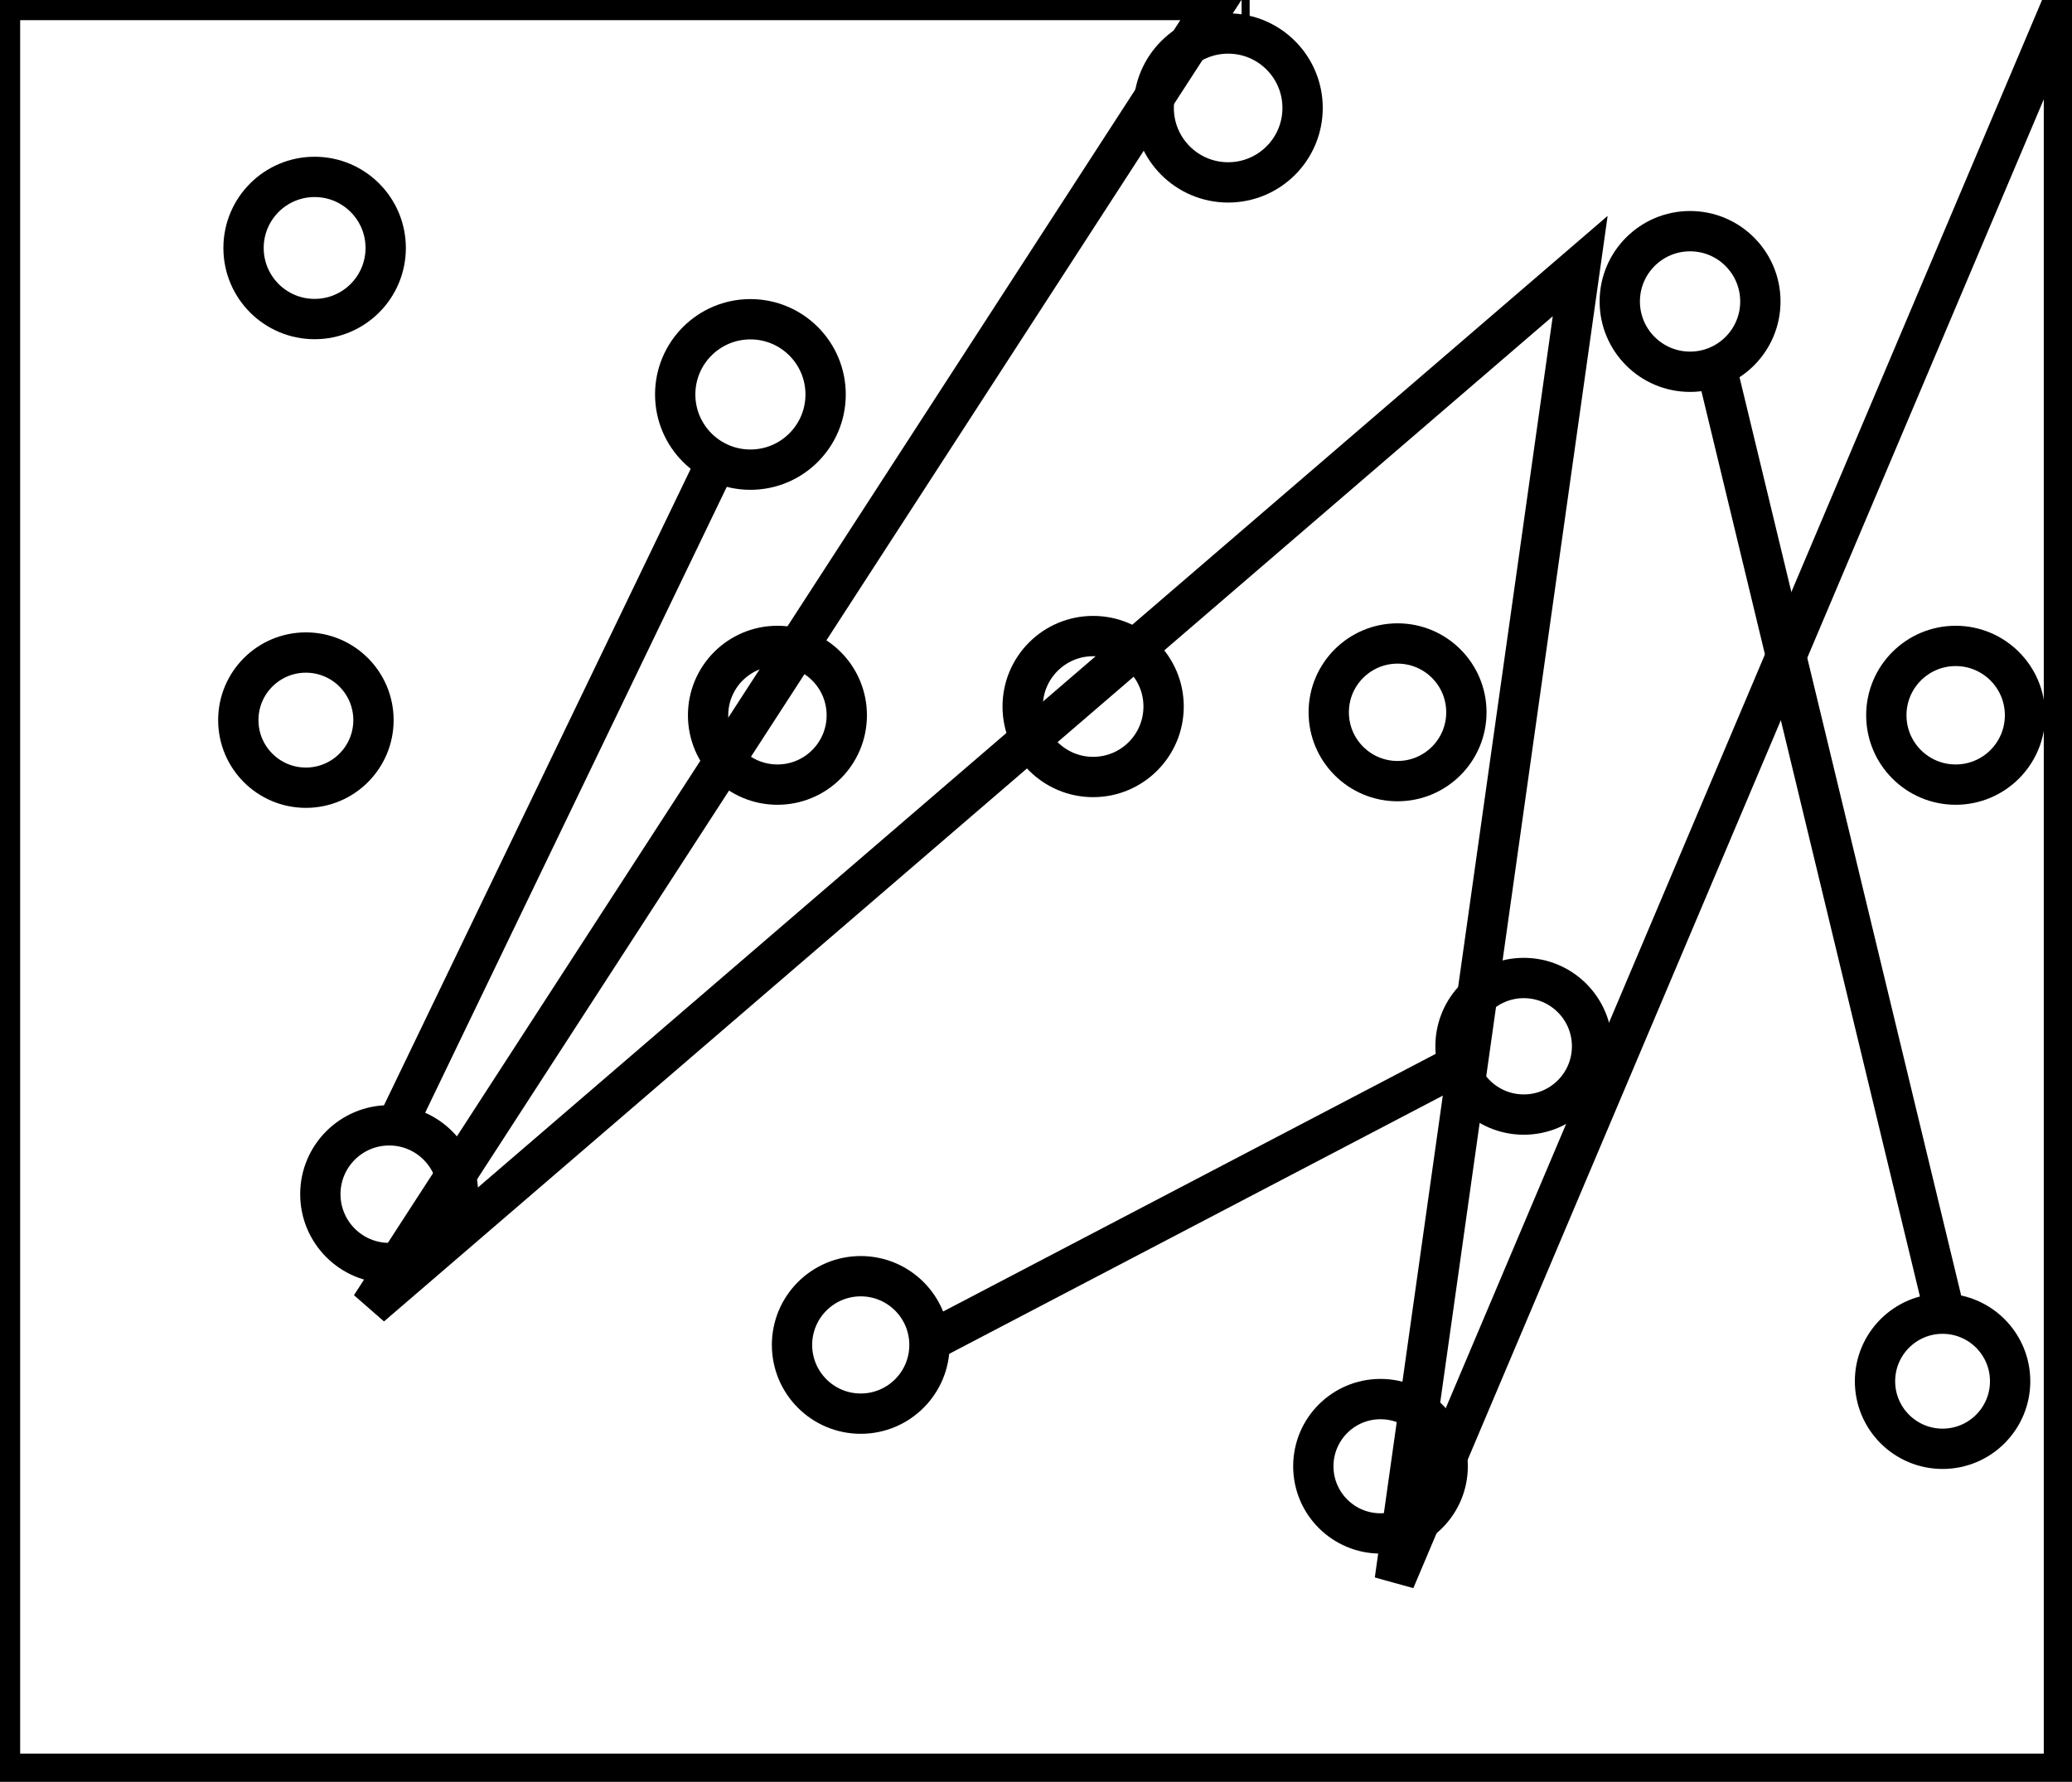 <?xml version="1.0" encoding="utf-8" ?>
<svg baseProfile="full" height="221" version="1.1" width="257" xmlns="http://www.w3.org/2000/svg" xmlns:ev="http://www.w3.org/2001/xml-events" xmlns:xlink="http://www.w3.org/1999/xlink"><defs /><rect fill="white" height="221" width="257" x="0" y="0" /><path d="M 213,46 L 241,162" fill="none" stroke="black" stroke-width="5" /><path d="M 116,166 L 181,132" fill="none" stroke="black" stroke-width="5" /><path d="M 49,140 L 89,57" fill="none" stroke="black" stroke-width="5" /><circle cx="171.23" cy="181.858" fill="none" r="8.332" stroke="black" stroke-width="5" /><circle cx="240.946" cy="171.313" fill="none" r="8.38" stroke="black" stroke-width="5" /><circle cx="106.762" cy="166.81" fill="none" r="8.524" stroke="black" stroke-width="5" /><circle cx="48.274" cy="148.113" fill="none" r="8.54" stroke="black" stroke-width="5" /><circle cx="189.003" cy="129.77" fill="none" r="8.469" stroke="black" stroke-width="5" /><circle cx="242.571" cy="88.714" fill="none" r="8.601" stroke="black" stroke-width="5" /><circle cx="173.346" cy="88.346" fill="none" r="8.536" stroke="black" stroke-width="5" /><circle cx="135.587" cy="87.63" fill="none" r="8.74" stroke="black" stroke-width="5" /><circle cx="96.429" cy="88.714" fill="none" r="8.601" stroke="black" stroke-width="5" /><circle cx="37.941" cy="89.316" fill="none" r="8.383" stroke="black" stroke-width="5" /><circle cx="93.077" cy="48.923" fill="none" r="9.328" stroke="black" stroke-width="5" /><circle cx="209.627" cy="37.39" fill="none" r="8.719" stroke="black" stroke-width="5" /><circle cx="39.024" cy="30.756" fill="none" r="8.816" stroke="black" stroke-width="5" /><circle cx="152.333" cy="13.389" fill="none" r="9.234" stroke="black" stroke-width="5" /><path d="M 154,0 L 155,0 Z" fill="none" stroke="black" stroke-width="5" /><path d="M 0,0 L 0,220 L 256,220 L 256,0 L 173,196 L 196,33 L 46,162 L 151,0 Z" fill="none" stroke="black" stroke-width="5" /></svg>